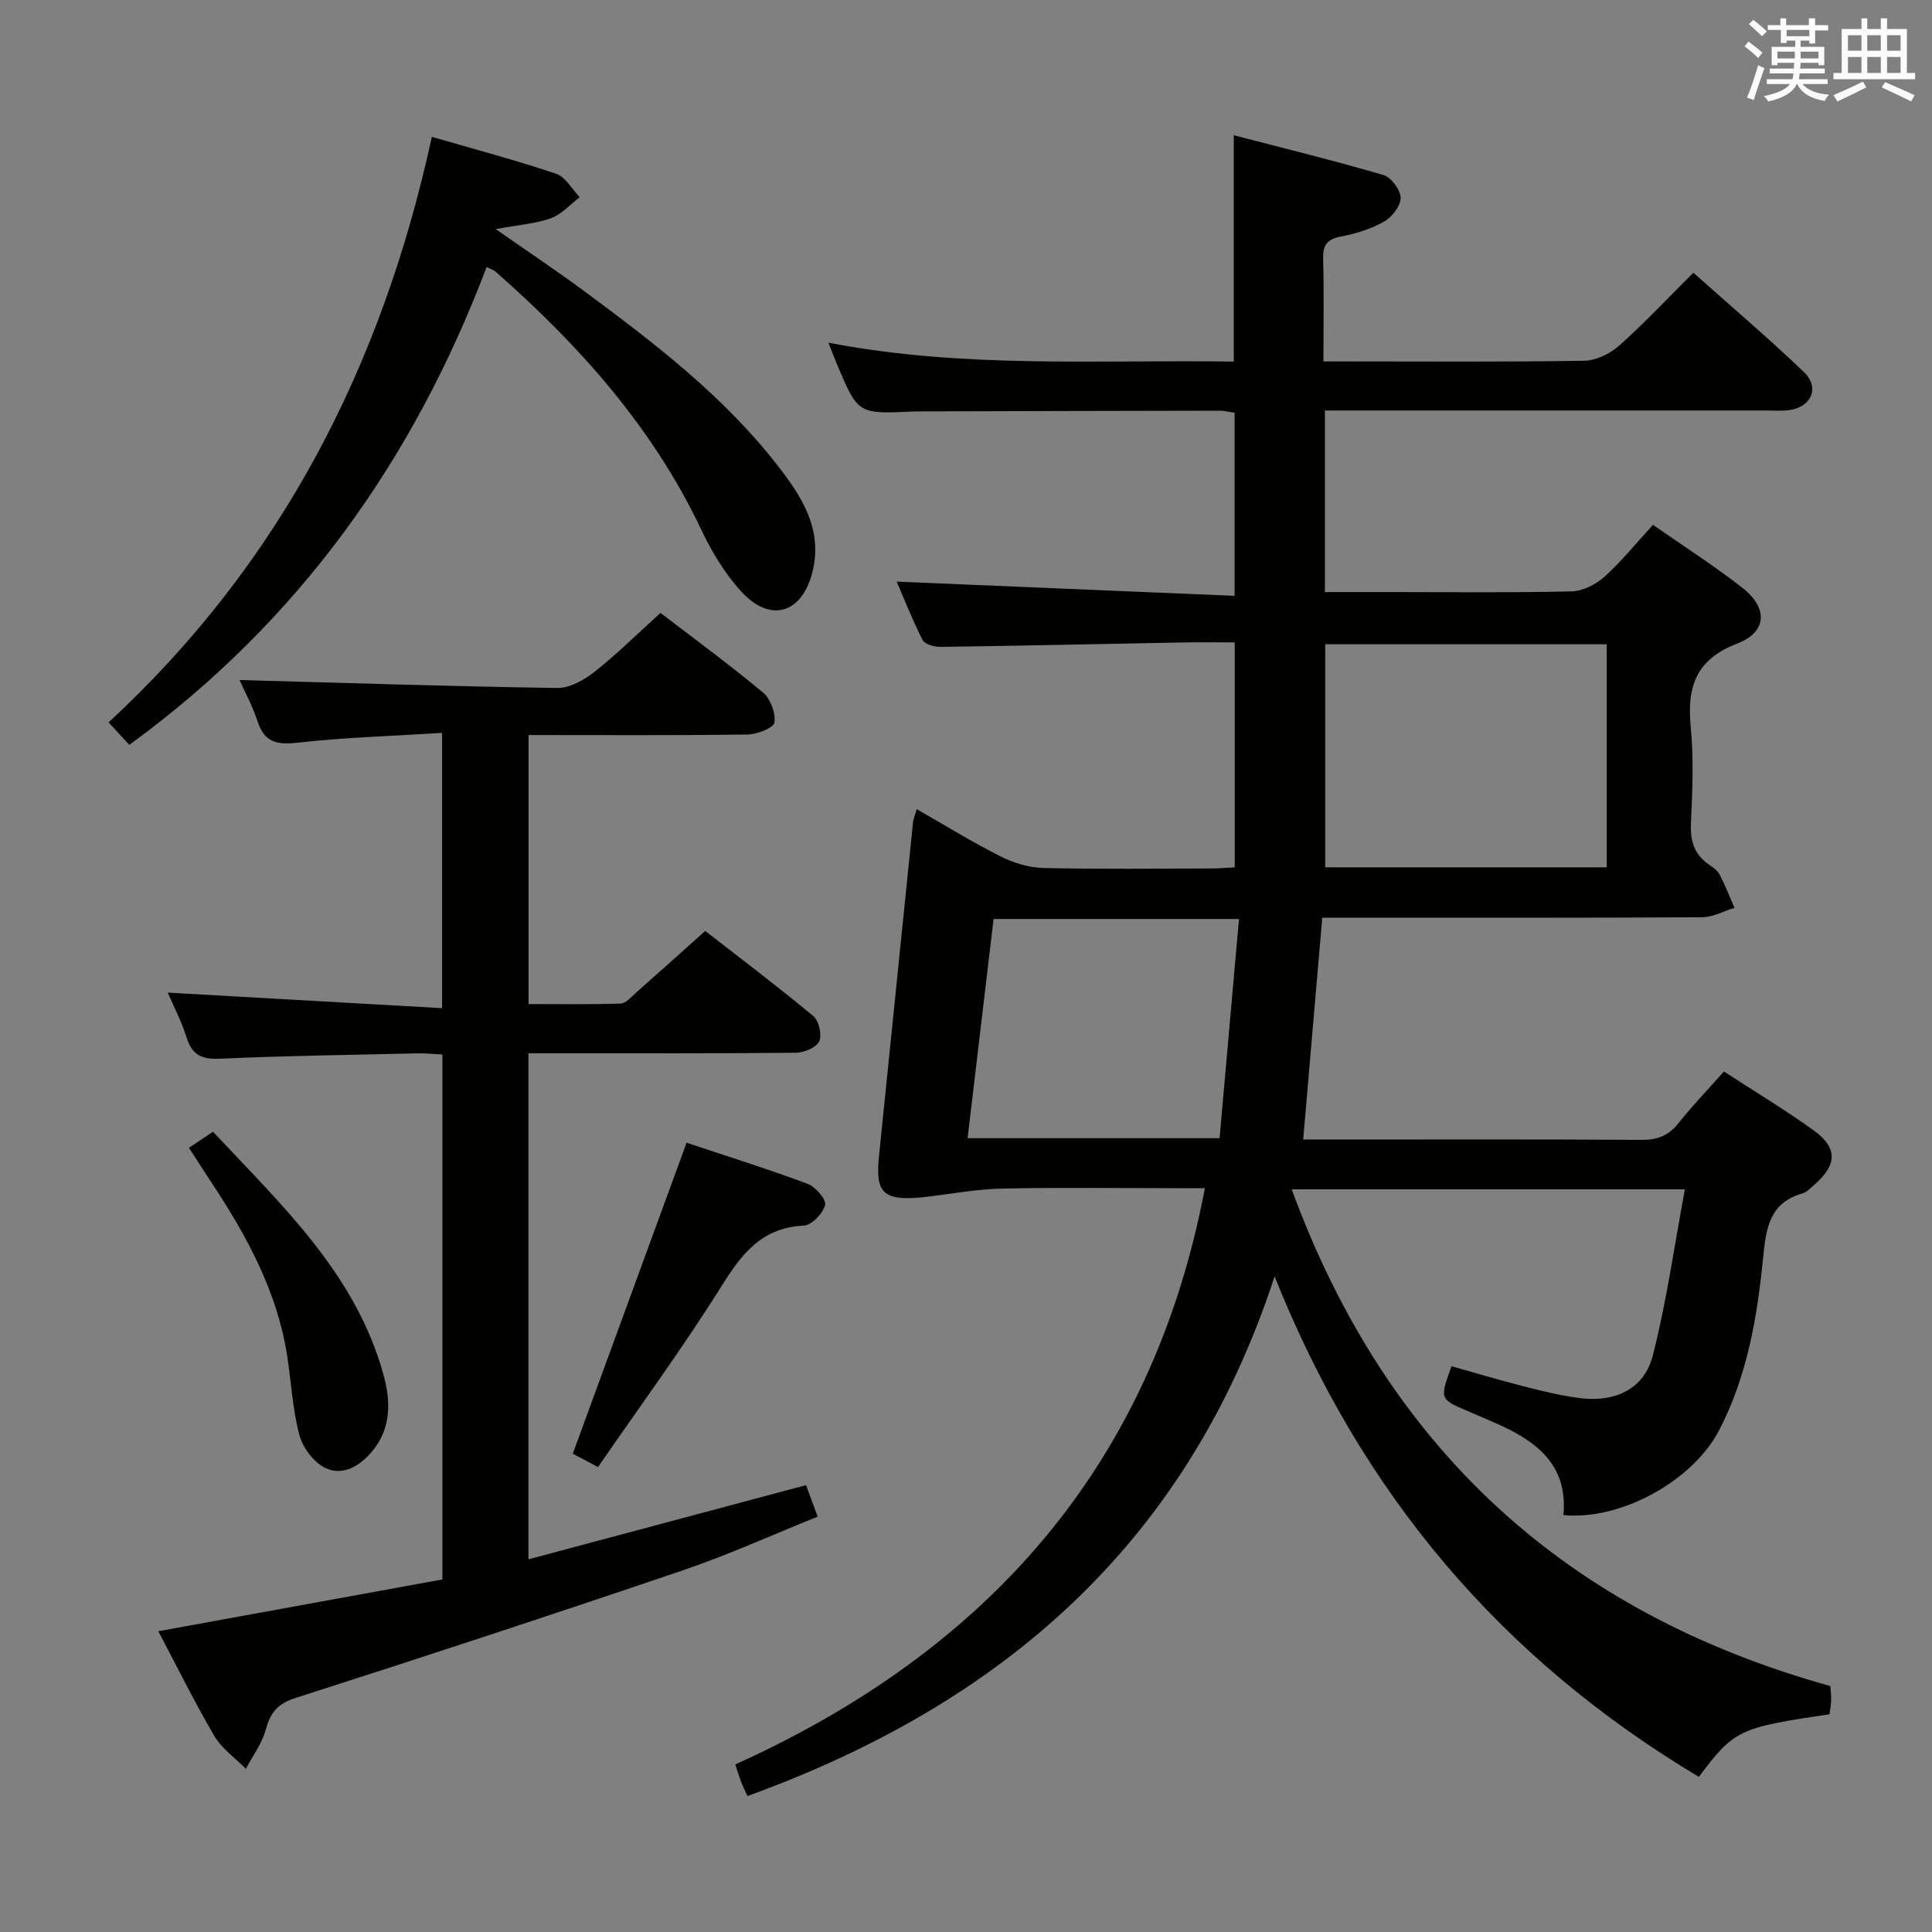 <svg enable-background="new 0 0 400 400" viewBox="0 0 400 400" xmlns="http://www.w3.org/2000/svg"><rect x="0" y="0" width="400" height="400" fill="#808080" stroke="none"/><g fill="#010100"><path d="m351.73 367.88c-40.81-24.4-69.82-58.45-87.84-103.62-18.09 55.41-56.52 88.53-109.14 107.59-.52-1.16-.95-2.01-1.29-2.89-.36-.91-.63-1.86-1.23-3.65 51.93-23.46 86.28-61.6 97.23-119.31-1.82 0-3.88 0-5.95 0-12 0-24-.17-36 .08-5.09.1-10.16 1.04-15.23 1.66-9.77 1.2-11.08-.79-10.27-8.63 2.36-22.95 4.67-45.91 7.02-68.86.06-.62.34-1.23.77-2.72 5.99 3.42 11.55 6.86 17.36 9.78 2.69 1.35 5.86 2.33 8.84 2.4 11.49.27 23 .12 34.5.1 1.62 0 3.25-.14 5.14-.23 0-15.54 0-30.78 0-46.58-3.6 0-7.05-.05-10.5.01-16.81.31-33.62.69-50.43.92-1.27.02-3.24-.54-3.7-1.43-2.14-4.21-3.87-8.63-5.36-12.08 23.27.98 46.43 1.95 69.96 2.94 0-13.37 0-25.45 0-37.89-.95-.14-2.04-.44-3.13-.44-20.5.03-41 .09-61.49.14-.67 0-1.33 0-2 .03-11.36.53-11.36.54-15.73-9.85-.51-1.21-.97-2.44-1.75-4.4 28.12 5.42 55.97 3.5 83.93 3.91 0-15.57 0-30.62 0-46.86 10.41 2.71 20.78 5.25 31.02 8.25 1.59.47 3.5 3.07 3.52 4.71.02 1.67-1.77 3.98-3.39 4.9-2.69 1.53-5.81 2.51-8.87 3.09-2.87.54-3.86 1.69-3.78 4.6.19 6.82.06 13.65.06 21.28h4.99c16.33 0 32.67.13 48.99-.14 2.46-.04 5.36-1.45 7.25-3.13 5.21-4.63 9.98-9.75 15.36-15.1 7.67 6.84 15.5 13.49 22.9 20.58 3.32 3.18 1.57 7.2-2.99 7.86-1.47.22-2.99.09-4.49.09-28.66 0-57.33 0-85.99 0-1.8 0-3.61 0-5.71 0v37.59h14.05c12.33 0 24.67.15 36.99-.14 2.31-.05 5.01-1.4 6.78-2.98 3.56-3.2 6.59-6.98 10.1-10.8 6.34 4.43 12.64 8.45 18.5 13.03 5.37 4.2 5.15 9.17-1.07 11.56-8.61 3.3-10.41 9.01-9.61 17.28.64 6.6.34 13.33.04 19.98-.16 3.68.73 6.46 3.8 8.54.82.55 1.72 1.22 2.16 2.05 1.15 2.22 2.06 4.57 3.06 6.86-2.24.68-4.48 1.93-6.72 1.95-24.33.14-48.66.09-72.99.09-1.8 0-3.6 0-5.64 0-1.33 15.4-2.61 30.38-3.95 45.93h6.55c21.17 0 42.33-.07 63.5.07 3.31.02 5.62-.89 7.67-3.48 2.87-3.62 6.1-6.97 9.39-10.68 6.37 4.15 12.63 7.91 18.55 12.17 5.07 3.65 4.92 7.17.12 11.32-.75.65-1.51 1.5-2.4 1.75-6.99 1.96-7.58 7.49-8.17 13.48-1.22 12.26-3.3 24.38-9.06 35.49-5.46 10.55-20.38 18.78-32.27 17.63 1.01-10.76-6.06-15.62-14.63-19.3-1.68-.72-3.35-1.46-5.03-2.17-5.98-2.52-5.98-2.52-3.51-9.35 4.99 1.4 10 2.91 15.08 4.2 3.85.98 7.74 1.94 11.67 2.42 7.28.88 13.18-1.99 14.93-8.85 2.85-11.15 4.44-22.62 6.64-34.39-27.67 0-54.09 0-81.41 0 19.73 53.76 56.88 87.63 111.52 102.84.07 1.07.2 2.04.17 3-.03.97-.23 1.94-.35 2.85-18.75 2.75-19.74 3.22-27.04 12.95zm-19.08-188.31c0-15.61 0-30.95 0-46.18-19.72 0-39.09 0-58.28 0v46.18zm-132.32 56.08h52.17c1.34-15.07 2.67-30.13 4.02-45.38-17.66 0-34.06 0-50.81 0-1.8 15.17-3.57 30.11-5.38 45.38z"/><path d="m109.41 322.84c19.22-5.14 38.11-10.18 57.47-15.36.69 1.85 1.41 3.82 2.41 6.52-9.32 3.75-18.37 7.87-27.74 11.06-26.73 9.09-53.56 17.9-80.44 26.51-3.78 1.21-5.16 3.13-6.12 6.63-.78 2.83-2.68 5.35-4.09 8.01-2.21-2.25-4.98-4.17-6.53-6.81-4.11-6.99-7.68-14.28-11.59-21.67 19.79-3.61 39.25-7.15 58.81-10.72 0-36.48 0-72.26 0-108.69-1.73-.08-3.48-.27-5.22-.23-13.65.31-27.3.49-40.93 1.11-3.85.18-5.74-.93-6.86-4.54-1.03-3.29-2.67-6.39-3.85-9.15 18.86 1.07 37.64 2.13 56.8 3.22 0-19.51 0-37.73 0-56.99-10.22.64-20.15.93-29.99 2.03-4.33.49-6.82-.14-8.23-4.46-1.08-3.29-2.77-6.38-3.72-8.52 21.7.6 43.73 1.32 65.77 1.65 2.56.04 5.53-1.62 7.67-3.3 4.68-3.7 8.94-7.92 13.72-12.24 6.52 5 14.04 10.51 21.19 16.45 1.57 1.3 2.68 4.27 2.4 6.24-.15 1.1-3.59 2.45-5.56 2.48-14.98.21-29.96.11-45.35.11v55.7c6.21 0 12.64.1 19.05-.1 1.07-.03 2.17-1.34 3.13-2.19 4.62-4.08 9.21-8.2 14.4-12.85 6.78 5.28 14.71 11.27 22.35 17.6 1.17.97 1.86 3.91 1.25 5.25-.58 1.29-3.13 2.35-4.82 2.37-16.33.17-32.66.1-49 .11-1.99 0-3.98 0-6.38 0z"/><path d="m89.41 28.33c8.92 2.59 17.41 4.84 25.71 7.64 1.96.66 3.29 3.18 4.91 4.85-1.96 1.49-3.72 3.54-5.94 4.35-3.13 1.14-6.6 1.36-11.46 2.26 6.94 4.85 12.69 8.68 18.24 12.78 14.47 10.71 28.79 21.65 39.97 35.97 5.03 6.44 9.62 13.32 7.35 22.3-2.15 8.51-8.64 10.55-14.62 4.09-3.43-3.71-6.19-8.27-8.36-12.87-10.05-21.19-25.24-38.19-42.63-53.48-.33-.29-.81-.42-1.83-.93-15.13 39.92-38.88 73.38-73.98 98.92-1.27-1.38-2.68-2.9-4.29-4.65 35.6-32.91 56.59-73.67 66.93-121.23z"/><path d="m142.15 236.59c8.07 2.69 16.62 5.37 25.01 8.49 1.65.61 3.95 3.25 3.67 4.39-.43 1.75-2.78 4.2-4.42 4.28-8.56.41-12.72 5.65-16.91 12.34-7.98 12.77-16.93 24.93-25.69 37.65-2.56-1.36-4.25-2.26-5.22-2.77 7.93-21.65 15.7-42.89 23.56-64.38z"/><path d="m39.12 237.64c1.85-1.24 3.2-2.14 4.98-3.33 14.28 15.27 29.62 29.5 35.35 50.5 1.48 5.44 1.51 10.95-2.37 15.64-2.48 2.99-6.01 5.18-9.61 3.53-2.42-1.11-4.76-4.18-5.47-6.82-1.45-5.4-1.7-11.12-2.58-16.68-2.11-13.27-8.4-24.72-15.69-35.73-1.46-2.22-2.88-4.44-4.61-7.11z"/></g><path d="m361.2 9.6.8-1c.9.7 1.9 1.4 2.9 2.3l-.9 1.1c-1-1-2-1.8-2.8-2.4zm.5 10.6c.9-2.1 1.6-4.3 2.3-6.7.4.2.8.4 1.3.6-.7 2.1-1.5 4.3-2.2 6.6zm.4-15.2.9-.9c1 .8 2 1.6 2.8 2.4l-1 1c-.9-.9-1.8-1.7-2.7-2.5zm12.5-1.2h1.2v1.4h2.7v1.1h-2.7v2.7h-1.2v-.6h-1.8v1.3h4.9v3.8h-1.2v-.5h-3.7c0 .4-.1.9-.1 1.2h5.1v1h-5.2c0 .5-.1.9-.2 1.2h6v1h-5.2c1.1 1.3 2.9 2 5.5 2.2-.4.4-.7.8-.9 1.3-2.9-.5-4.8-1.6-5.7-3.5h-.1c-.8 1.7-2.7 2.9-5.9 3.6-.2-.4-.6-.8-.9-1.1 2.8-.6 4.6-1.4 5.4-2.5h-4.8v-1h5.3c.1-.3.2-.7.2-1.2h-4.9v-1h5c0-.4 0-.8.1-1.2h-3.5v.5h-1.2v-3.8h4.9v-1.3h-1.8v.5h-1.2v-2.7h-2.7v-1h2.6v-1.4h1.2v1.4h4.7v-1.4zm-6.6 8.3h3.6c0-.4 0-.9 0-1.4h-3.6zm1.9-4.6h4.7v-1.3h-4.7zm6.6 3.2h-3.7v1.4h3.7z" fill="#fbfafc"/><path d="m385.3 3.8h1.3v2.2h2.8v-2.2h1.3v2.2h4.1v9.1h1.7v1.3h-16.9v-1.3h1.7v-9.1h4.1v-2.2zm.4 13.1.7 1.2c-1.8.9-3.8 1.9-6 2.9-.2-.4-.5-.8-.8-1.3 2.3-1 4.3-1.9 6.1-2.8zm-3.1-6.4h2.8v-3.2h-2.8zm0 4.6h2.8v-3.3h-2.8zm4-4.6h2.8v-3.2h-2.8zm0 4.6h2.8v-3.3h-2.8zm3.7 1.9c2.1.9 4.1 1.8 6.1 2.7l-.7 1.3c-2.2-1.1-4.2-2-6.1-2.9zm3.2-9.7h-2.8v3.2h2.8zm-2.8 7.8h2.8v-3.3h-2.8z" fill="#fbfafc"/></svg>